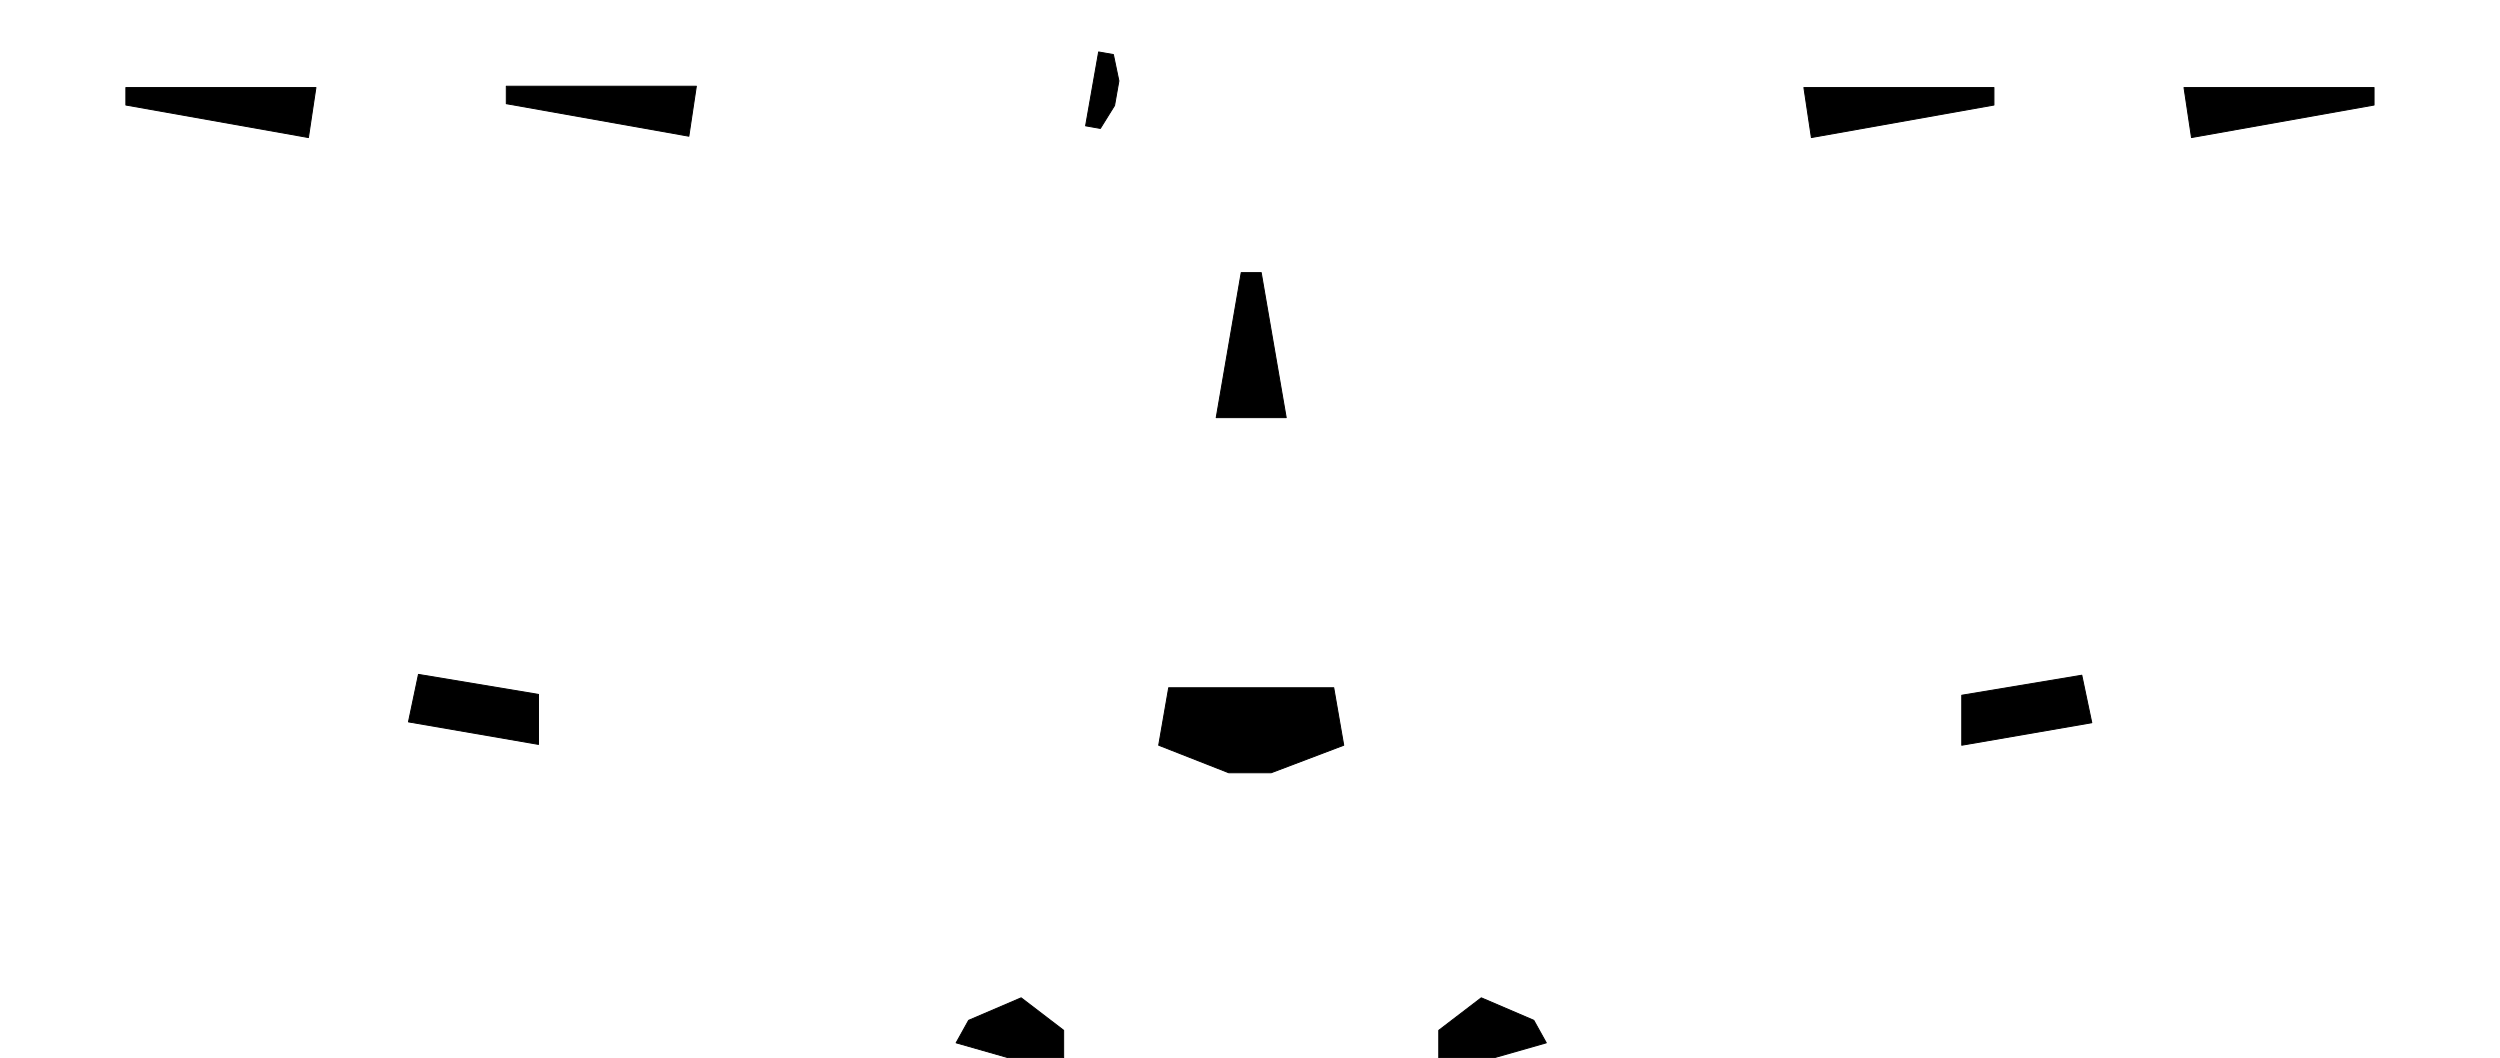 <?xml version="1.0" standalone="no"?>
 <!DOCTYPE svg PUBLIC "-//W3C//DTD SVG 1.1//EN" 
 "http://www.w3.org/Graphics/SVG/1.1/DTD/svg11.dtd"> 
<svg
  xmlns:svg="http://www.w3.org/2000/svg"
  xmlns="http://www.w3.org/2000/svg"
  xmlns:xlink="http://www.w3.org/1999/xlink"
  version="1.1"
  width="25.392cm" height="10.747cm" viewBox="0 0 253923800 107467400">
<title>SVG Picture created as reviung41-Nutzer_4.svg date 2022/05/03 15:55:00 </title>
  <desc>Picture generated by PCBNEW </desc>
<g style="fill:#000000; fill-opacity:1;stroke:#000000; stroke-opacity:1;
stroke-linecap:round; stroke-linejoin:round;"
 transform="translate(0 0) scale(1 1)">
</g>
<g style="fill:#000000; fill-opacity:0.0; 
stroke:#000000; stroke-width:0; stroke-opacity:1; 
stroke-linecap:round; stroke-linejoin:round;">
</g>
<g style="fill:#000000; fill-opacity:0.0; 
stroke:#000000; stroke-width:100000; stroke-opacity:1; 
stroke-linecap:round; stroke-linejoin:round;">
</g>
<g style="fill:#000000; fill-opacity:1.0; 
stroke:#000000; stroke-width:100000; stroke-opacity:1; 
stroke-linecap:round; stroke-linejoin:round;">
<path style="fill:#000000; fill-opacity:1.0; 
stroke:#000000; stroke-width:100000; stroke-opacity:1; 
stroke-linecap:round; stroke-linejoin:round;fill-rule:evenodd;"
d="M 113087511,5538669
113647009,8216507
113205943,10717919
111764312,13042904
110263465,12778264
111586664,5274029
Z" /> 
<path style="fill:#000000; fill-opacity:1.0; 
stroke:#000000; stroke-width:100000; stroke-opacity:1; 
stroke-linecap:round; stroke-linejoin:round;fill-rule:evenodd;"
d="M 155787017,103631835
157057017,105917835
151723017,107441835
146135017,107441835
146135017,104647835
150453017,101345835
Z" /> 
<path style="fill:#000000; fill-opacity:1.0; 
stroke:#000000; stroke-width:100000; stroke-opacity:1; 
stroke-linecap:round; stroke-linejoin:round;fill-rule:evenodd;"
d="M 108035017,104647835
108035017,107441835
102447017,107441835
97113017,105917835
98383017,103631835
103717017,101345835
Z" /> 
<path style="fill:#000000; fill-opacity:1.0; 
stroke:#000000; stroke-width:100000; stroke-opacity:1; 
stroke-linecap:round; stroke-linejoin:round;fill-rule:evenodd;"
d="M 69966420,13832770
51424420,10530770
51424420,8752770
70728420,8752770
Z" /> 
<path style="fill:#000000; fill-opacity:1.0; 
stroke:#000000; stroke-width:100000; stroke-opacity:1; 
stroke-linecap:round; stroke-linejoin:round;fill-rule:evenodd;"
d="M 202523017,10667835
183981017,13969835
183219017,8889835
202523017,8889835
Z" /> 
<path style="fill:#000000; fill-opacity:1.0; 
stroke:#000000; stroke-width:100000; stroke-opacity:1; 
stroke-linecap:round; stroke-linejoin:round;fill-rule:evenodd;"
d="M 31327017,13969835
12785017,10667835
12785017,8889835
32089017,8889835
Z" /> 
<path style="fill:#000000; fill-opacity:1.0; 
stroke:#000000; stroke-width:100000; stroke-opacity:1; 
stroke-linecap:round; stroke-linejoin:round;fill-rule:evenodd;"
d="M 241131017,10667835
222589017,13969835
221827017,8889835
241131017,8889835
Z" /> 
<path style="fill:#000000; fill-opacity:1.0; 
stroke:#000000; stroke-width:100000; stroke-opacity:1; 
stroke-linecap:round; stroke-linejoin:round;fill-rule:evenodd;"
d="M 212463341,73405835
199255341,75691835
199255341,70611835
211447341,68579835
Z" /> 
<path style="fill:#000000; fill-opacity:1.0; 
stroke:#000000; stroke-width:100000; stroke-opacity:1; 
stroke-linecap:round; stroke-linejoin:round;fill-rule:evenodd;"
d="M 54695017,70527564
54695017,75607564
41487017,73321564
42503017,68495564
Z" /> 
<path style="fill:#000000; fill-opacity:1.0; 
stroke:#000000; stroke-width:100000; stroke-opacity:1; 
stroke-linecap:round; stroke-linejoin:round;fill-rule:evenodd;"
d="M 130641017,42417835
123529017,42417835
126069017,27685835
128101017,27685835
Z" /> 
<path style="fill:#000000; fill-opacity:1.0; 
stroke:#000000; stroke-width:100000; stroke-opacity:1; 
stroke-linecap:round; stroke-linejoin:round;fill-rule:evenodd;"
d="M 136483017,75691835
129117017,78485835
124799017,78485835
117687017,75691835
118703017,69849835
135467017,69849835
Z" /> 
<g >
</g>
<g >
</g>
<g >
</g>
<g >
</g>
<g >
</g>
<g >
</g>
<g >
</g>
<g >
</g>
<g >
</g>
<g >
</g>
<g >
</g>
<g >
</g>
<g >
</g>
<g >
</g>
<g >
</g>
<g >
</g>
<g >
</g>
<g >
</g>
<g >
</g>
<g >
</g>
<g >
</g>
<g >
</g>
<g >
</g>
<g >
</g>
<g >
</g>
<g >
</g>
<g >
</g>
<g >
</g>
<g >
</g>
<g >
</g>
<g >
</g>
<g >
</g>
<g >
</g>
<g >
</g>
<g >
</g>
<g >
</g>
<g >
</g>
<g >
</g>
<g >
</g>
<g >
</g>
<g >
</g>
<g >
</g>
<g >
</g>
<g >
</g>
<g >
</g>
<g >
</g>
<g >
</g>
<g >
</g>
<g >
</g>
<g >
</g>
<g >
</g>
<g >
</g>
<g >
</g>
<g >
</g>
<g >
</g>
<g >
</g>
<g >
</g>
<g >
</g>
<g >
</g>
<g >
</g>
<g >
</g>
<g >
</g>
<g >
</g>
<g >
</g>
<g >
</g>
<g >
</g>
<g >
</g>
<g >
</g>
<g >
</g>
<g >
</g>
<g >
</g>
<g >
</g>
<g >
</g>
<g >
</g>
<g >
</g>
<g >
</g>
<g >
</g>
<g >
</g>
<g >
</g>
<g >
</g>
<g >
</g>
<g >
</g>
<g >
</g>
<g >
</g>
<g >
</g>
<g >
</g>
<g >
</g>
<g >
</g>
<g >
</g>
<g >
</g>
<g >
</g>
<g >
</g>
<g >
</g>
<g >
</g>
<g >
</g>
<g >
</g>
<g >
</g>
<g >
</g>
<g >
</g>
<g >
</g>
<g >
</g>
<g >
</g>
<g >
</g>
<g >
</g>
<g >
</g>
<g >
</g>
<g >
</g>
<g >
</g>
<g >
</g>
<g >
</g>
<g >
</g>
<g >
</g>
<g >
</g>
<g >
</g>
</g> 
</svg>
